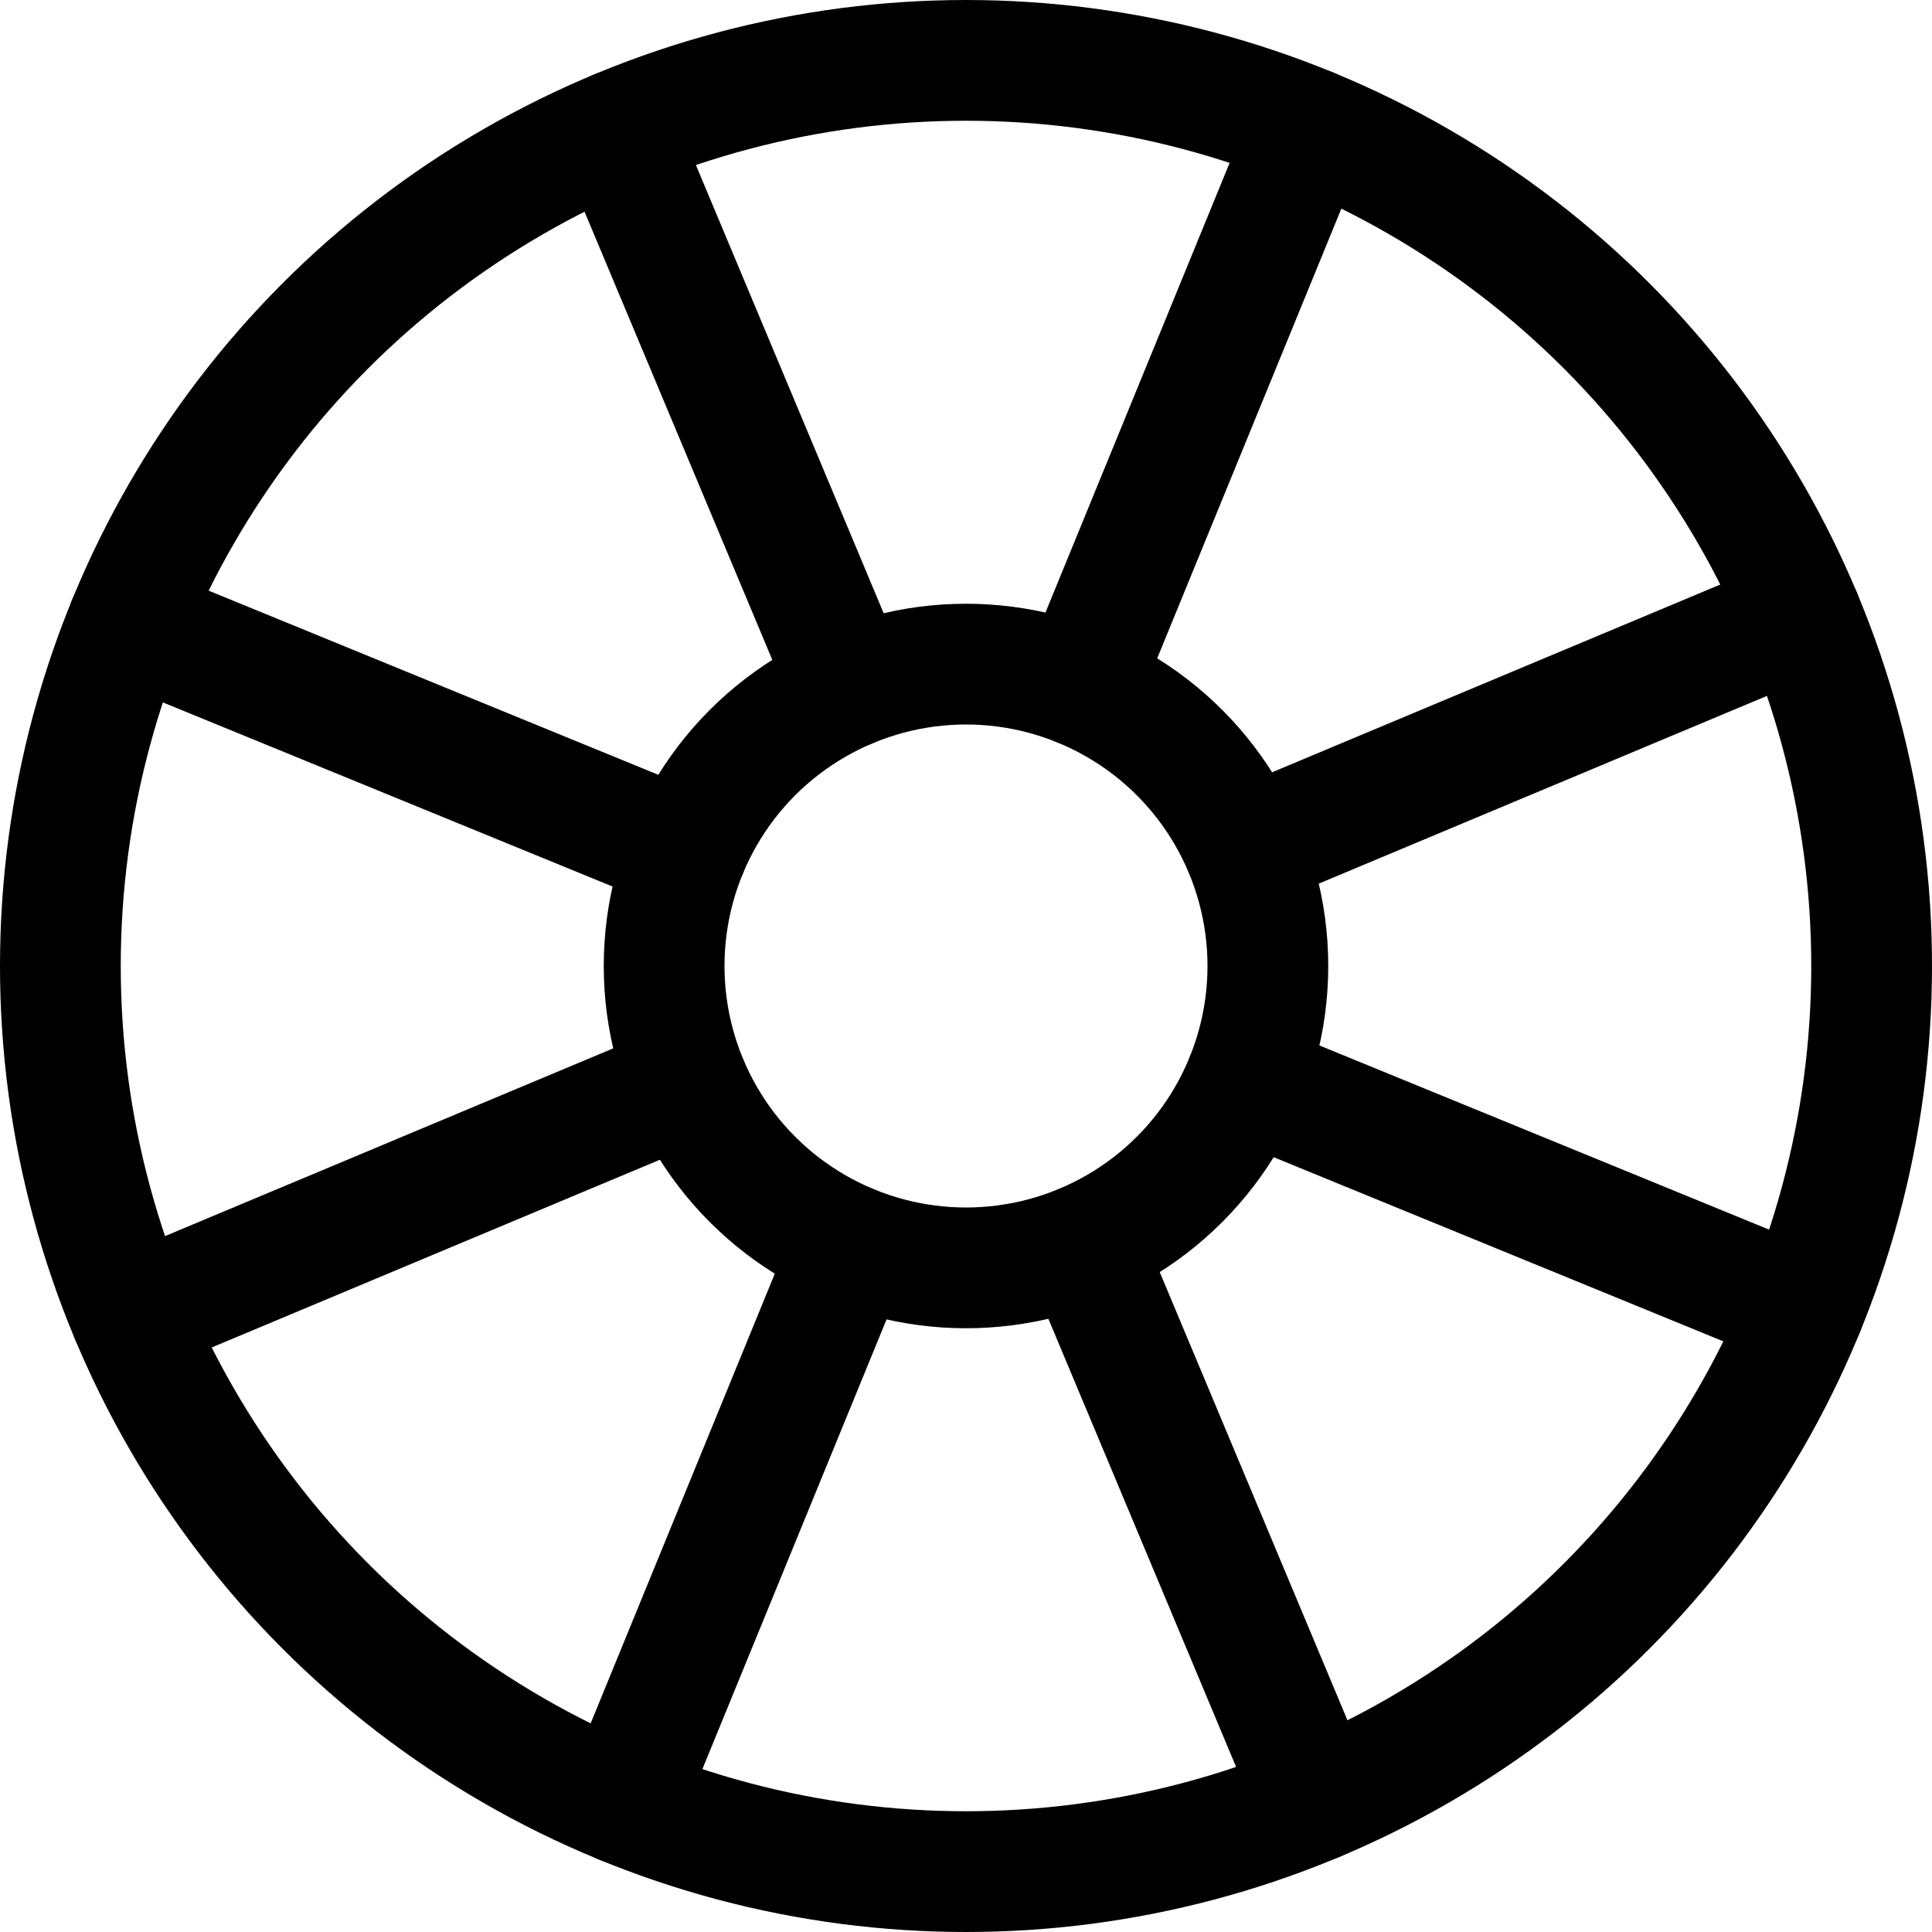 <svg xmlns="http://www.w3.org/2000/svg" width="24" height="24" viewBox="0 0 24 24"><defs><style>.a{fill:none;stroke:#000;stroke-linecap:round;stroke-linejoin:round;stroke-width:1.5px}</style></defs><circle cx="12" cy="12" r="11.25" class="a"/><circle cx="12" cy="12" r="3.75" class="a"/><path d="m13.45 15.46 2.897 6.916M8.54 13.45l-6.916 2.897m8.927-7.806L7.653 1.624m7.807 8.926 6.916-2.897m-11.797 7.818-2.842 6.94m.792-11.832-6.94-2.842m11.832.792 2.842-6.94m-.792 11.832 6.94 2.842" class="a"/></svg>